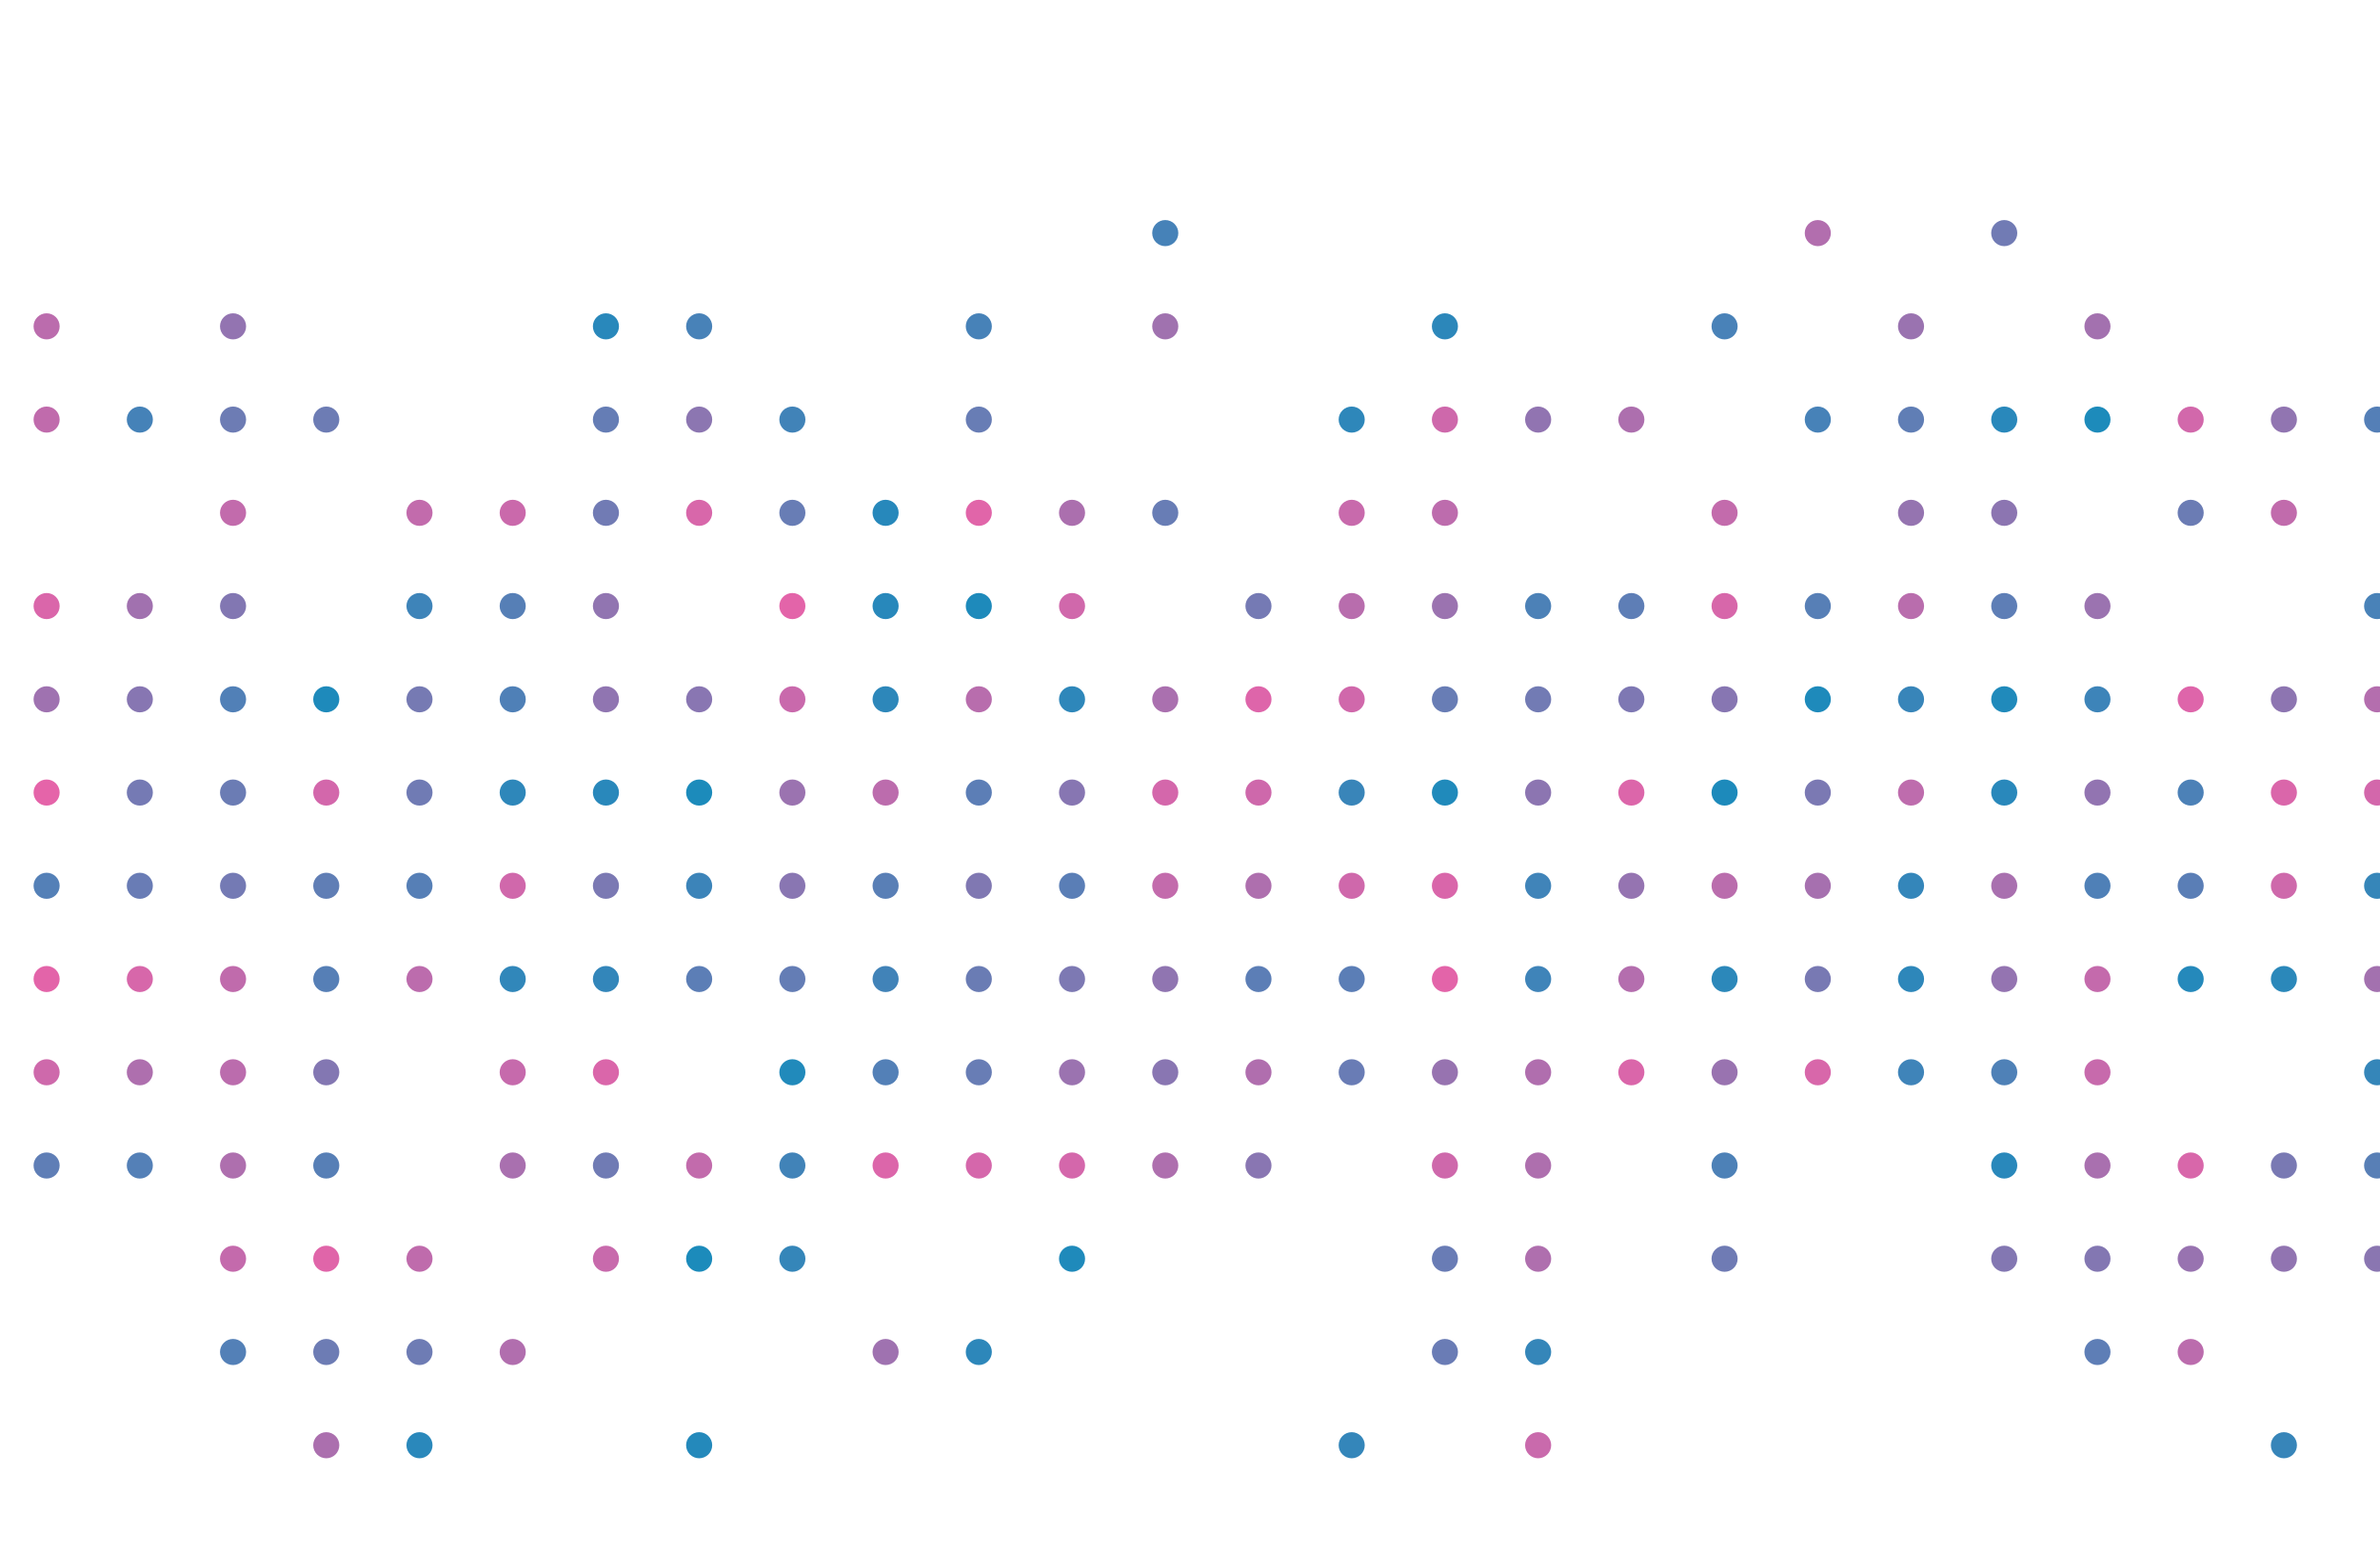 <?xml version="1.0" encoding="utf-8"?><svg xmlns="http://www.w3.org/2000/svg" xmlns:xlink="http://www.w3.org/1999/xlink" width="1034" height="675" preserveAspectRatio="xMidYMid" viewBox="0 0 1034 675" style="z-index:1;display:block;animation-play-state:paused" ><g transform="translate(517,337.5) scale(1,1) translate(-517,-337.5)" style="transform:matrix(1, 0, 0, 1, 0, 0);animation-play-state:paused" ><defs style="animation-play-state:paused" ><symbol id="squares-151105052033534241014" style="animation-play-state:paused" ><circle cx="20.25" cy="20.25" r="5.67" fill="inherit" style="animation-play-state:paused" ></circle></symbol></defs>
<use href="#squares-151105052033534241014" fill="rgb(186, 105, 171)" fill-opacity="0.98" transform="translate(5.67 127.17) scale(1) translate(-5.67 -5.67)" style="transform:matrix(1, 0, 0, 1, 0, 121.5);animation-play-state:paused" ></use>
<use href="#squares-151105052033534241014" fill="rgb(191, 104, 170)" fill-opacity="0.98" transform="translate(5.67 167.67) scale(1) translate(-5.67 -5.67)" style="transform:matrix(1, 0, 0, 1, 0, 162);animation-play-state:paused" ></use>
<use href="#squares-151105052033534241014" fill="rgb(217, 99, 168)" fill-opacity="0.98" transform="translate(5.67 248.67) scale(1) translate(-5.67 -5.67)" style="transform:matrix(1, 0, 0, 1, 0, 243);animation-play-state:paused" ></use>
<use href="#squares-151105052033534241014" fill="rgb(157, 111, 174)" fill-opacity="0.98" transform="translate(5.67 289.17) scale(1) translate(-5.67 -5.67)" style="transform:matrix(1, 0, 0, 1, 0, 283.5);animation-play-state:paused" ></use>
<use href="#squares-151105052033534241014" fill="rgb(228, 97, 167)" fill-opacity="0.98" transform="translate(5.67 329.67) scale(1) translate(-5.67 -5.67)" style="transform:matrix(1, 0, 0, 1, 0, 324);animation-play-state:paused" ></use>
<use href="#squares-151105052033534241014" fill="rgb(81, 126, 181)" fill-opacity="0.98" transform="translate(5.67 370.17) scale(1) translate(-5.67 -5.67)" style="transform:matrix(1, 0, 0, 1, 0, 364.5);animation-play-state:paused" ></use>
<use href="#squares-151105052033534241014" fill="rgb(226, 97, 167)" fill-opacity="0.98" transform="translate(5.67 410.67) scale(1) translate(-5.67 -5.67)" style="transform:matrix(1, 0, 0, 1, 0, 405);animation-play-state:paused" ></use>
<use href="#squares-151105052033534241014" fill="rgb(205, 102, 169)" fill-opacity="0.98" transform="translate(5.67 451.17) scale(1) translate(-5.67 -5.67)" style="transform:matrix(1, 0, 0, 1, 0, 445.5);animation-play-state:paused" ></use>
<use href="#squares-151105052033534241014" fill="rgb(92, 123, 180)" fill-opacity="0.98" transform="translate(5.67 491.67) scale(1) translate(-5.67 -5.67)" style="transform:matrix(1, 0, 0, 1, 0, 486);animation-play-state:paused" ></use>
<use href="#squares-151105052033534241014" fill="rgb(66, 128, 182)" fill-opacity="0.98" transform="translate(46.17 167.67) scale(1) translate(-5.67 -5.67)" style="transform:matrix(1, 0, 0, 1, 40.5, 162);animation-play-state:paused" ></use>
<use href="#squares-151105052033534241014" fill="rgb(159, 110, 173)" fill-opacity="0.98" transform="translate(46.17 248.67) scale(1) translate(-5.67 -5.67)" style="transform:matrix(1, 0, 0, 1, 40.5, 243);animation-play-state:paused" ></use>
<use href="#squares-151105052033534241014" fill="rgb(133, 115, 176)" fill-opacity="0.98" transform="translate(46.17 289.17) scale(1) translate(-5.67 -5.67)" style="transform:matrix(1, 0, 0, 1, 40.5, 283.5);animation-play-state:paused" ></use>
<use href="#squares-151105052033534241014" fill="rgb(114, 119, 178)" fill-opacity="0.98" transform="translate(46.17 329.67) scale(1) translate(-5.67 -5.67)" style="transform:matrix(1, 0, 0, 1, 40.5, 324);animation-play-state:paused" ></use>
<use href="#squares-151105052033534241014" fill="rgb(102, 121, 179)" fill-opacity="0.98" transform="translate(46.17 370.17) scale(1) translate(-5.67 -5.67)" style="transform:matrix(1, 0, 0, 1, 40.5, 364.5);animation-play-state:paused" ></use>
<use href="#squares-151105052033534241014" fill="rgb(214, 100, 168)" fill-opacity="0.98" transform="translate(46.17 410.67) scale(1) translate(-5.67 -5.67)" style="transform:matrix(1, 0, 0, 1, 40.5, 405);animation-play-state:paused" ></use>
<use href="#squares-151105052033534241014" fill="rgb(172, 108, 172)" fill-opacity="0.98" transform="translate(46.17 451.17) scale(1) translate(-5.67 -5.67)" style="transform:matrix(1, 0, 0, 1, 40.5, 445.5);animation-play-state:paused" ></use>
<use href="#squares-151105052033534241014" fill="rgb(81, 126, 181)" fill-opacity="0.98" transform="translate(46.17 491.67) scale(1) translate(-5.67 -5.67)" style="transform:matrix(1, 0, 0, 1, 40.5, 486);animation-play-state:paused" ></use>
<use href="#squares-151105052033534241014" fill="rgb(145, 113, 175)" fill-opacity="0.98" transform="translate(86.67 127.17) scale(1) translate(-5.67 -5.67)" style="transform:matrix(1, 0, 0, 1, 81, 121.5);animation-play-state:paused" ></use>
<use href="#squares-151105052033534241014" fill="rgb(106, 121, 178)" fill-opacity="0.98" transform="translate(86.67 167.67) scale(1) translate(-5.67 -5.67)" style="transform:matrix(1, 0, 0, 1, 81, 162);animation-play-state:paused" ></use>
<use href="#squares-151105052033534241014" fill="rgb(193, 104, 170)" fill-opacity="0.98" transform="translate(86.67 208.17) scale(1) translate(-5.67 -5.67)" style="transform:matrix(1, 0, 0, 1, 81, 202.5);animation-play-state:paused" ></use>
<use href="#squares-151105052033534241014" fill="rgb(128, 116, 176)" fill-opacity="0.98" transform="translate(86.67 248.67) scale(1) translate(-5.67 -5.67)" style="transform:matrix(1, 0, 0, 1, 81, 243);animation-play-state:paused" ></use>
<use href="#squares-151105052033534241014" fill="rgb(78, 126, 181)" fill-opacity="0.98" transform="translate(86.67 289.17) scale(1) translate(-5.67 -5.67)" style="transform:matrix(1, 0, 0, 1, 81, 283.5);animation-play-state:paused" ></use>
<use href="#squares-151105052033534241014" fill="rgb(104, 121, 178)" fill-opacity="0.98" transform="translate(86.67 329.67) scale(1) translate(-5.67 -5.67)" style="transform:matrix(1, 0, 0, 1, 81, 324);animation-play-state:paused" ></use>
<use href="#squares-151105052033534241014" fill="rgb(113, 119, 178)" fill-opacity="0.98" transform="translate(86.67 370.17) scale(1) translate(-5.67 -5.67)" style="transform:matrix(1, 0, 0, 1, 81, 364.5);animation-play-state:paused" ></use>
<use href="#squares-151105052033534241014" fill="rgb(191, 104, 170)" fill-opacity="0.98" transform="translate(86.67 410.67) scale(1) translate(-5.67 -5.67)" style="transform:matrix(1, 0, 0, 1, 81, 405);animation-play-state:paused" ></use>
<use href="#squares-151105052033534241014" fill="rgb(186, 105, 171)" fill-opacity="0.98" transform="translate(86.67 451.17) scale(1) translate(-5.67 -5.67)" style="transform:matrix(1, 0, 0, 1, 81, 445.5);animation-play-state:paused" ></use>
<use href="#squares-151105052033534241014" fill="rgb(172, 108, 172)" fill-opacity="0.98" transform="translate(86.67 491.67) scale(1) translate(-5.67 -5.67)" style="transform:matrix(1, 0, 0, 1, 81, 486);animation-play-state:paused" ></use>
<use href="#squares-151105052033534241014" fill="rgb(195, 103, 170)" fill-opacity="0.98" transform="translate(86.67 532.17) scale(1) translate(-5.67 -5.67)" style="transform:matrix(1, 0, 0, 1, 81, 526.5);animation-play-state:paused" ></use>
<use href="#squares-151105052033534241014" fill="rgb(80, 126, 181)" fill-opacity="0.98" transform="translate(86.67 572.67) scale(1) translate(-5.67 -5.67)" style="transform:matrix(1, 0, 0, 1, 81, 567);animation-play-state:paused" ></use>
<use href="#squares-151105052033534241014" fill="rgb(106, 121, 178)" fill-opacity="0.98" transform="translate(127.17 167.67) scale(1) translate(-5.67 -5.67)" style="transform:matrix(1, 0, 0, 1, 121.5, 162);animation-play-state:paused" ></use>
<use href="#squares-151105052033534241014" fill="rgb(26, 136, 186)" fill-opacity="0.98" transform="translate(127.17 289.17) scale(1) translate(-5.67 -5.67)" style="transform:matrix(1, 0, 0, 1, 121.5, 283.5);animation-play-state:paused" ></use>
<use href="#squares-151105052033534241014" fill="rgb(210, 100, 169)" fill-opacity="0.98" transform="translate(127.17 329.67) scale(1) translate(-5.67 -5.67)" style="transform:matrix(1, 0, 0, 1, 121.5, 324);animation-play-state:paused" ></use>
<use href="#squares-151105052033534241014" fill="rgb(93, 123, 179)" fill-opacity="0.98" transform="translate(127.17 370.17) scale(1) translate(-5.67 -5.67)" style="transform:matrix(1, 0, 0, 1, 121.5, 364.5);animation-play-state:paused" ></use>
<use href="#squares-151105052033534241014" fill="rgb(83, 125, 180)" fill-opacity="0.98" transform="translate(127.17 410.67) scale(1) translate(-5.67 -5.67)" style="transform:matrix(1, 0, 0, 1, 121.5, 405);animation-play-state:paused" ></use>
<use href="#squares-151105052033534241014" fill="rgb(129, 116, 176)" fill-opacity="0.98" transform="translate(127.17 451.17) scale(1) translate(-5.67 -5.67)" style="transform:matrix(1, 0, 0, 1, 121.5, 445.5);animation-play-state:paused" ></use>
<use href="#squares-151105052033534241014" fill="rgb(84, 125, 180)" fill-opacity="0.98" transform="translate(127.17 491.67) scale(1) translate(-5.67 -5.67)" style="transform:matrix(1, 0, 0, 1, 121.5, 486);animation-play-state:paused" ></use>
<use href="#squares-151105052033534241014" fill="rgb(223, 98, 167)" fill-opacity="0.98" transform="translate(127.17 532.17) scale(1) translate(-5.67 -5.67)" style="transform:matrix(1, 0, 0, 1, 121.5, 526.5);animation-play-state:paused" ></use>
<use href="#squares-151105052033534241014" fill="rgb(106, 121, 178)" fill-opacity="0.98" transform="translate(127.17 572.67) scale(1) translate(-5.67 -5.67)" style="transform:matrix(1, 0, 0, 1, 121.5, 567);animation-play-state:paused" ></use>
<use href="#squares-151105052033534241014" fill="rgb(169, 108, 172)" fill-opacity="0.98" transform="translate(127.17 613.17) scale(1) translate(-5.67 -5.67)" style="transform:matrix(1, 0, 0, 1, 121.5, 607.5);animation-play-state:paused" ></use>
<use href="#squares-151105052033534241014" fill="rgb(193, 104, 170)" fill-opacity="0.98" transform="translate(167.67 208.17) scale(1) translate(-5.67 -5.67)" style="transform:matrix(1, 0, 0, 1, 162, 202.5);animation-play-state:paused" ></use>
<use href="#squares-151105052033534241014" fill="rgb(58, 130, 183)" fill-opacity="0.98" transform="translate(167.67 248.67) scale(1) translate(-5.67 -5.67)" style="transform:matrix(1, 0, 0, 1, 162, 243);animation-play-state:paused" ></use>
<use href="#squares-151105052033534241014" fill="rgb(115, 119, 177)" fill-opacity="0.98" transform="translate(167.67 289.17) scale(1) translate(-5.67 -5.67)" style="transform:matrix(1, 0, 0, 1, 162, 283.5);animation-play-state:paused" ></use>
<use href="#squares-151105052033534241014" fill="rgb(109, 120, 178)" fill-opacity="0.98" transform="translate(167.67 329.67) scale(1) translate(-5.67 -5.67)" style="transform:matrix(1, 0, 0, 1, 162, 324);animation-play-state:paused" ></use>
<use href="#squares-151105052033534241014" fill="rgb(83, 125, 180)" fill-opacity="0.98" transform="translate(167.67 370.17) scale(1) translate(-5.67 -5.67)" style="transform:matrix(1, 0, 0, 1, 162, 364.5);animation-play-state:paused" ></use>
<use href="#squares-151105052033534241014" fill="rgb(187, 105, 171)" fill-opacity="0.98" transform="translate(167.67 410.67) scale(1) translate(-5.67 -5.67)" style="transform:matrix(1, 0, 0, 1, 162, 405);animation-play-state:paused" ></use>
<use href="#squares-151105052033534241014" fill="rgb(190, 104, 170)" fill-opacity="0.98" transform="translate(167.67 532.17) scale(1) translate(-5.67 -5.67)" style="transform:matrix(1, 0, 0, 1, 162, 526.5);animation-play-state:paused" ></use>
<use href="#squares-151105052033534241014" fill="rgb(107, 121, 178)" fill-opacity="0.98" transform="translate(167.67 572.67) scale(1) translate(-5.67 -5.67)" style="transform:matrix(1, 0, 0, 1, 162, 567);animation-play-state:paused" ></use>
<use href="#squares-151105052033534241014" fill="rgb(38, 134, 185)" fill-opacity="0.98" transform="translate(167.67 613.17) scale(1) translate(-5.67 -5.67)" style="transform:matrix(1, 0, 0, 1, 162, 607.5);animation-play-state:paused" ></use>
<use href="#squares-151105052033534241014" fill="rgb(201, 102, 169)" fill-opacity="0.98" transform="translate(208.17 208.17) scale(1) translate(-5.67 -5.67)" style="transform:matrix(1, 0, 0, 1, 202.5, 202.5);animation-play-state:paused" ></use>
<use href="#squares-151105052033534241014" fill="rgb(83, 125, 180)" fill-opacity="0.98" transform="translate(208.17 248.67) scale(1) translate(-5.67 -5.67)" style="transform:matrix(1, 0, 0, 1, 202.5, 243);animation-play-state:paused" ></use>
<use href="#squares-151105052033534241014" fill="rgb(76, 126, 181)" fill-opacity="0.98" transform="translate(208.17 289.17) scale(1) translate(-5.67 -5.67)" style="transform:matrix(1, 0, 0, 1, 202.5, 283.5);animation-play-state:paused" ></use>
<use href="#squares-151105052033534241014" fill="rgb(42, 133, 184)" fill-opacity="0.98" transform="translate(208.17 329.67) scale(1) translate(-5.67 -5.67)" style="transform:matrix(1, 0, 0, 1, 202.5, 324);animation-play-state:paused" ></use>
<use href="#squares-151105052033534241014" fill="rgb(207, 101, 169)" fill-opacity="0.98" transform="translate(208.17 370.17) scale(1) translate(-5.67 -5.67)" style="transform:matrix(1, 0, 0, 1, 202.5, 364.5);animation-play-state:paused" ></use>
<use href="#squares-151105052033534241014" fill="rgb(45, 133, 184)" fill-opacity="0.98" transform="translate(208.17 410.67) scale(1) translate(-5.67 -5.67)" style="transform:matrix(1, 0, 0, 1, 202.5, 405);animation-play-state:paused" ></use>
<use href="#squares-151105052033534241014" fill="rgb(197, 103, 170)" fill-opacity="0.98" transform="translate(208.17 451.17) scale(1) translate(-5.67 -5.67)" style="transform:matrix(1, 0, 0, 1, 202.5, 445.5);animation-play-state:paused" ></use>
<use href="#squares-151105052033534241014" fill="rgb(167, 109, 173)" fill-opacity="0.98" transform="translate(208.17 491.67) scale(1) translate(-5.67 -5.67)" style="transform:matrix(1, 0, 0, 1, 202.5, 486);animation-play-state:paused" ></use>
<use href="#squares-151105052033534241014" fill="rgb(175, 107, 172)" fill-opacity="0.98" transform="translate(208.17 572.67) scale(1) translate(-5.67 -5.67)" style="transform:matrix(1, 0, 0, 1, 202.5, 567);animation-play-state:paused" ></use>
<use href="#squares-151105052033534241014" fill="rgb(37, 134, 185)" fill-opacity="0.98" transform="translate(248.67 127.17) scale(1) translate(-5.67 -5.67)" style="transform:matrix(1, 0, 0, 1, 243, 121.5);animation-play-state:paused" ></use>
<use href="#squares-151105052033534241014" fill="rgb(98, 122, 179)" fill-opacity="0.98" transform="translate(248.67 167.67) scale(1) translate(-5.67 -5.67)" style="transform:matrix(1, 0, 0, 1, 243, 162);animation-play-state:paused" ></use>
<use href="#squares-151105052033534241014" fill="rgb(110, 120, 178)" fill-opacity="0.98" transform="translate(248.67 208.17) scale(1) translate(-5.67 -5.67)" style="transform:matrix(1, 0, 0, 1, 243, 202.5);animation-play-state:paused" ></use>
<use href="#squares-151105052033534241014" fill="rgb(143, 114, 175)" fill-opacity="0.98" transform="translate(248.67 248.67) scale(1) translate(-5.67 -5.67)" style="transform:matrix(1, 0, 0, 1, 243, 243);animation-play-state:paused" ></use>
<use href="#squares-151105052033534241014" fill="rgb(142, 114, 175)" fill-opacity="0.98" transform="translate(248.67 289.17) scale(1) translate(-5.67 -5.67)" style="transform:matrix(1, 0, 0, 1, 243, 283.5);animation-play-state:paused" ></use>
<use href="#squares-151105052033534241014" fill="rgb(37, 134, 185)" fill-opacity="0.98" transform="translate(248.67 329.67) scale(1) translate(-5.67 -5.67)" style="transform:matrix(1, 0, 0, 1, 243, 324);animation-play-state:paused" ></use>
<use href="#squares-151105052033534241014" fill="rgb(120, 118, 177)" fill-opacity="0.98" transform="translate(248.67 370.17) scale(1) translate(-5.67 -5.67)" style="transform:matrix(1, 0, 0, 1, 243, 364.5);animation-play-state:paused" ></use>
<use href="#squares-151105052033534241014" fill="rgb(47, 132, 184)" fill-opacity="0.98" transform="translate(248.67 410.67) scale(1) translate(-5.67 -5.67)" style="transform:matrix(1, 0, 0, 1, 243, 405);animation-play-state:paused" ></use>
<use href="#squares-151105052033534241014" fill="rgb(217, 99, 168)" fill-opacity="0.98" transform="translate(248.67 451.17) scale(1) translate(-5.67 -5.67)" style="transform:matrix(1, 0, 0, 1, 243, 445.5);animation-play-state:paused" ></use>
<use href="#squares-151105052033534241014" fill="rgb(109, 120, 178)" fill-opacity="0.98" transform="translate(248.67 491.67) scale(1) translate(-5.67 -5.67)" style="transform:matrix(1, 0, 0, 1, 243, 486);animation-play-state:paused" ></use>
<use href="#squares-151105052033534241014" fill="rgb(199, 103, 170)" fill-opacity="0.98" transform="translate(248.67 532.17) scale(1) translate(-5.67 -5.67)" style="transform:matrix(1, 0, 0, 1, 243, 526.5);animation-play-state:paused" ></use>
<use href="#squares-151105052033534241014" fill="rgb(69, 128, 182)" fill-opacity="0.98" transform="translate(289.17 127.17) scale(1) translate(-5.67 -5.67)" style="transform:matrix(1, 0, 0, 1, 283.5, 121.5);animation-play-state:paused" ></use>
<use href="#squares-151105052033534241014" fill="rgb(138, 115, 175)" fill-opacity="0.98" transform="translate(289.17 167.67) scale(1) translate(-5.67 -5.67)" style="transform:matrix(1, 0, 0, 1, 283.5, 162);animation-play-state:paused" ></use>
<use href="#squares-151105052033534241014" fill="rgb(215, 100, 168)" fill-opacity="0.98" transform="translate(289.17 208.17) scale(1) translate(-5.67 -5.67)" style="transform:matrix(1, 0, 0, 1, 283.5, 202.5);animation-play-state:paused" ></use>
<use href="#squares-151105052033534241014" fill="rgb(135, 115, 176)" fill-opacity="0.98" transform="translate(289.17 289.17) scale(1) translate(-5.67 -5.67)" style="transform:matrix(1, 0, 0, 1, 283.5, 283.5);animation-play-state:paused" ></use>
<use href="#squares-151105052033534241014" fill="rgb(24, 137, 186)" fill-opacity="0.98" transform="translate(289.17 329.67) scale(1) translate(-5.67 -5.67)" style="transform:matrix(1, 0, 0, 1, 283.5, 324);animation-play-state:paused" ></use>
<use href="#squares-151105052033534241014" fill="rgb(56, 130, 183)" fill-opacity="0.98" transform="translate(289.17 370.17) scale(1) translate(-5.67 -5.67)" style="transform:matrix(1, 0, 0, 1, 283.5, 364.5);animation-play-state:paused" ></use>
<use href="#squares-151105052033534241014" fill="rgb(89, 124, 180)" fill-opacity="0.98" transform="translate(289.17 410.67) scale(1) translate(-5.67 -5.67)" style="transform:matrix(1, 0, 0, 1, 283.5, 405);animation-play-state:paused" ></use>
<use href="#squares-151105052033534241014" fill="rgb(193, 104, 170)" fill-opacity="0.98" transform="translate(289.17 491.67) scale(1) translate(-5.67 -5.67)" style="transform:matrix(1, 0, 0, 1, 283.5, 486);animation-play-state:paused" ></use>
<use href="#squares-151105052033534241014" fill="rgb(24, 137, 186)" fill-opacity="0.98" transform="translate(289.17 532.17) scale(1) translate(-5.67 -5.67)" style="transform:matrix(1, 0, 0, 1, 283.5, 526.5);animation-play-state:paused" ></use>
<use href="#squares-151105052033534241014" fill="rgb(32, 135, 185)" fill-opacity="0.98" transform="translate(289.17 613.17) scale(1) translate(-5.67 -5.67)" style="transform:matrix(1, 0, 0, 1, 283.5, 607.5);animation-play-state:paused" ></use>
<use href="#squares-151105052033534241014" fill="rgb(62, 129, 182)" fill-opacity="0.98" transform="translate(329.67 167.67) scale(1) translate(-5.67 -5.67)" style="transform:matrix(1, 0, 0, 1, 324, 162);animation-play-state:paused" ></use>
<use href="#squares-151105052033534241014" fill="rgb(101, 122, 179)" fill-opacity="0.98" transform="translate(329.67 208.17) scale(1) translate(-5.67 -5.67)" style="transform:matrix(1, 0, 0, 1, 324, 202.5);animation-play-state:paused" ></use>
<use href="#squares-151105052033534241014" fill="rgb(226, 97, 167)" fill-opacity="0.98" transform="translate(329.67 248.67) scale(1) translate(-5.67 -5.67)" style="transform:matrix(1, 0, 0, 1, 324, 243);animation-play-state:paused" ></use>
<use href="#squares-151105052033534241014" fill="rgb(200, 102, 170)" fill-opacity="0.98" transform="translate(329.67 289.17) scale(1) translate(-5.67 -5.67)" style="transform:matrix(1, 0, 0, 1, 324, 283.5);animation-play-state:paused" ></use>
<use href="#squares-151105052033534241014" fill="rgb(153, 112, 174)" fill-opacity="0.98" transform="translate(329.67 329.67) scale(1) translate(-5.67 -5.67)" style="transform:matrix(1, 0, 0, 1, 324, 324);animation-play-state:paused" ></use>
<use href="#squares-151105052033534241014" fill="rgb(135, 115, 176)" fill-opacity="0.98" transform="translate(329.67 370.17) scale(1) translate(-5.67 -5.67)" style="transform:matrix(1, 0, 0, 1, 324, 364.5);animation-play-state:paused" ></use>
<use href="#squares-151105052033534241014" fill="rgb(97, 122, 179)" fill-opacity="0.98" transform="translate(329.67 410.67) scale(1) translate(-5.67 -5.67)" style="transform:matrix(1, 0, 0, 1, 324, 405);animation-play-state:paused" ></use>
<use href="#squares-151105052033534241014" fill="rgb(29, 136, 185)" fill-opacity="0.98" transform="translate(329.67 451.17) scale(1) translate(-5.67 -5.67)" style="transform:matrix(1, 0, 0, 1, 324, 445.5);animation-play-state:paused" ></use>
<use href="#squares-151105052033534241014" fill="rgb(61, 129, 182)" fill-opacity="0.98" transform="translate(329.67 491.67) scale(1) translate(-5.67 -5.67)" style="transform:matrix(1, 0, 0, 1, 324, 486);animation-play-state:paused" ></use>
<use href="#squares-151105052033534241014" fill="rgb(49, 132, 183)" fill-opacity="0.98" transform="translate(329.67 532.17) scale(1) translate(-5.67 -5.67)" style="transform:matrix(1, 0, 0, 1, 324, 526.5);animation-play-state:paused" ></use>
<use href="#squares-151105052033534241014" fill="rgb(35, 134, 185)" fill-opacity="0.98" transform="translate(370.17 208.17) scale(1) translate(-5.67 -5.67)" style="transform:matrix(1, 0, 0, 1, 364.5, 202.5);animation-play-state:paused" ></use>
<use href="#squares-151105052033534241014" fill="rgb(36, 134, 185)" fill-opacity="0.98" transform="translate(370.17 248.67) scale(1) translate(-5.67 -5.67)" style="transform:matrix(1, 0, 0, 1, 364.5, 243);animation-play-state:paused" ></use>
<use href="#squares-151105052033534241014" fill="rgb(41, 133, 184)" fill-opacity="0.98" transform="translate(370.17 289.17) scale(1) translate(-5.67 -5.67)" style="transform:matrix(1, 0, 0, 1, 364.5, 283.5);animation-play-state:paused" ></use>
<use href="#squares-151105052033534241014" fill="rgb(187, 105, 171)" fill-opacity="0.98" transform="translate(370.17 329.67) scale(1) translate(-5.67 -5.67)" style="transform:matrix(1, 0, 0, 1, 364.5, 324);animation-play-state:paused" ></use>
<use href="#squares-151105052033534241014" fill="rgb(86, 125, 180)" fill-opacity="0.98" transform="translate(370.17 370.17) scale(1) translate(-5.67 -5.67)" style="transform:matrix(1, 0, 0, 1, 364.5, 364.5);animation-play-state:paused" ></use>
<use href="#squares-151105052033534241014" fill="rgb(62, 129, 182)" fill-opacity="0.98" transform="translate(370.17 410.67) scale(1) translate(-5.67 -5.67)" style="transform:matrix(1, 0, 0, 1, 364.5, 405);animation-play-state:paused" ></use>
<use href="#squares-151105052033534241014" fill="rgb(80, 126, 181)" fill-opacity="0.98" transform="translate(370.17 451.17) scale(1) translate(-5.67 -5.67)" style="transform:matrix(1, 0, 0, 1, 364.5, 445.5);animation-play-state:paused" ></use>
<use href="#squares-151105052033534241014" fill="rgb(219, 99, 168)" fill-opacity="0.98" transform="translate(370.17 491.67) scale(1) translate(-5.67 -5.67)" style="transform:matrix(1, 0, 0, 1, 364.5, 486);animation-play-state:paused" ></use>
<use href="#squares-151105052033534241014" fill="rgb(157, 111, 174)" fill-opacity="0.98" transform="translate(370.17 572.67) scale(1) translate(-5.67 -5.67)" style="transform:matrix(1, 0, 0, 1, 364.5, 567);animation-play-state:paused" ></use>
<use href="#squares-151105052033534241014" fill="rgb(68, 128, 182)" fill-opacity="0.98" transform="translate(410.67 127.17) scale(1) translate(-5.67 -5.67)" style="transform:matrix(1, 0, 0, 1, 405, 121.5);animation-play-state:paused" ></use>
<use href="#squares-151105052033534241014" fill="rgb(101, 122, 179)" fill-opacity="0.98" transform="translate(410.67 167.67) scale(1) translate(-5.67 -5.67)" style="transform:matrix(1, 0, 0, 1, 405, 162);animation-play-state:paused" ></use>
<use href="#squares-151105052033534241014" fill="rgb(224, 98, 167)" fill-opacity="0.98" transform="translate(410.67 208.17) scale(1) translate(-5.67 -5.67)" style="transform:matrix(1, 0, 0, 1, 405, 202.5);animation-play-state:paused" ></use>
<use href="#squares-151105052033534241014" fill="rgb(26, 136, 186)" fill-opacity="0.98" transform="translate(410.67 248.67) scale(1) translate(-5.67 -5.67)" style="transform:matrix(1, 0, 0, 1, 405, 243);animation-play-state:paused" ></use>
<use href="#squares-151105052033534241014" fill="rgb(182, 106, 171)" fill-opacity="0.98" transform="translate(410.67 289.17) scale(1) translate(-5.67 -5.67)" style="transform:matrix(1, 0, 0, 1, 405, 283.5);animation-play-state:paused" ></use>
<use href="#squares-151105052033534241014" fill="rgb(89, 124, 180)" fill-opacity="0.98" transform="translate(410.67 329.67) scale(1) translate(-5.67 -5.67)" style="transform:matrix(1, 0, 0, 1, 405, 324);animation-play-state:paused" ></use>
<use href="#squares-151105052033534241014" fill="rgb(126, 117, 176)" fill-opacity="0.98" transform="translate(410.67 370.17) scale(1) translate(-5.67 -5.67)" style="transform:matrix(1, 0, 0, 1, 405, 364.5);animation-play-state:paused" ></use>
<use href="#squares-151105052033534241014" fill="rgb(103, 121, 178)" fill-opacity="0.98" transform="translate(410.67 410.67) scale(1) translate(-5.67 -5.67)" style="transform:matrix(1, 0, 0, 1, 405, 405);animation-play-state:paused" ></use>
<use href="#squares-151105052033534241014" fill="rgb(101, 122, 179)" fill-opacity="0.98" transform="translate(410.67 451.17) scale(1) translate(-5.67 -5.67)" style="transform:matrix(1, 0, 0, 1, 405, 445.5);animation-play-state:paused" ></use>
<use href="#squares-151105052033534241014" fill="rgb(212, 100, 169)" fill-opacity="0.98" transform="translate(410.67 491.67) scale(1) translate(-5.67 -5.67)" style="transform:matrix(1, 0, 0, 1, 405, 486);animation-play-state:paused" ></use>
<use href="#squares-151105052033534241014" fill="rgb(41, 133, 184)" fill-opacity="0.98" transform="translate(410.67 572.67) scale(1) translate(-5.67 -5.67)" style="transform:matrix(1, 0, 0, 1, 405, 567);animation-play-state:paused" ></use>
<use href="#squares-151105052033534241014" fill="rgb(169, 108, 172)" fill-opacity="0.98" transform="translate(451.17 208.17) scale(1) translate(-5.67 -5.67)" style="transform:matrix(1, 0, 0, 1, 445.5, 202.5);animation-play-state:paused" ></use>
<use href="#squares-151105052033534241014" fill="rgb(207, 101, 169)" fill-opacity="0.98" transform="translate(451.17 248.67) scale(1) translate(-5.67 -5.67)" style="transform:matrix(1, 0, 0, 1, 445.5, 243);animation-play-state:paused" ></use>
<use href="#squares-151105052033534241014" fill="rgb(42, 133, 184)" fill-opacity="0.98" transform="translate(451.17 289.17) scale(1) translate(-5.67 -5.67)" style="transform:matrix(1, 0, 0, 1, 445.5, 283.5);animation-play-state:paused" ></use>
<use href="#squares-151105052033534241014" fill="rgb(133, 115, 176)" fill-opacity="0.98" transform="translate(451.17 329.67) scale(1) translate(-5.67 -5.67)" style="transform:matrix(1, 0, 0, 1, 445.5, 324);animation-play-state:paused" ></use>
<use href="#squares-151105052033534241014" fill="rgb(87, 124, 180)" fill-opacity="0.98" transform="translate(451.17 370.17) scale(1) translate(-5.67 -5.67)" style="transform:matrix(1, 0, 0, 1, 445.5, 364.5);animation-play-state:paused" ></use>
<use href="#squares-151105052033534241014" fill="rgb(122, 118, 177)" fill-opacity="0.98" transform="translate(451.17 410.67) scale(1) translate(-5.67 -5.67)" style="transform:matrix(1, 0, 0, 1, 445.5, 405);animation-play-state:paused" ></use>
<use href="#squares-151105052033534241014" fill="rgb(153, 112, 174)" fill-opacity="0.98" transform="translate(451.17 451.17) scale(1) translate(-5.67 -5.67)" style="transform:matrix(1, 0, 0, 1, 445.5, 445.5);animation-play-state:paused" ></use>
<use href="#squares-151105052033534241014" fill="rgb(211, 100, 169)" fill-opacity="0.98" transform="translate(451.17 491.67) scale(1) translate(-5.67 -5.67)" style="transform:matrix(1, 0, 0, 1, 445.5, 486);animation-play-state:paused" ></use>
<use href="#squares-151105052033534241014" fill="rgb(27, 136, 186)" fill-opacity="0.98" transform="translate(451.17 532.17) scale(1) translate(-5.67 -5.67)" style="transform:matrix(1, 0, 0, 1, 445.5, 526.5);animation-play-state:paused" ></use>
<use href="#squares-151105052033534241014" fill="rgb(67, 128, 182)" fill-opacity="0.98" transform="translate(491.67 86.67) scale(1) translate(-5.67 -5.67)" style="transform:matrix(1, 0, 0, 1, 486, 81);animation-play-state:paused" ></use>
<use href="#squares-151105052033534241014" fill="rgb(158, 111, 173)" fill-opacity="0.98" transform="translate(491.67 127.17) scale(1) translate(-5.67 -5.67)" style="transform:matrix(1, 0, 0, 1, 486, 121.5);animation-play-state:paused" ></use>
<use href="#squares-151105052033534241014" fill="rgb(101, 122, 179)" fill-opacity="0.98" transform="translate(491.67 208.17) scale(1) translate(-5.67 -5.67)" style="transform:matrix(1, 0, 0, 1, 486, 202.5);animation-play-state:paused" ></use>
<use href="#squares-151105052033534241014" fill="rgb(168, 109, 173)" fill-opacity="0.98" transform="translate(491.67 289.17) scale(1) translate(-5.67 -5.67)" style="transform:matrix(1, 0, 0, 1, 486, 283.5);animation-play-state:paused" ></use>
<use href="#squares-151105052033534241014" fill="rgb(211, 100, 169)" fill-opacity="0.98" transform="translate(491.67 329.67) scale(1) translate(-5.67 -5.67)" style="transform:matrix(1, 0, 0, 1, 486, 324);animation-play-state:paused" ></use>
<use href="#squares-151105052033534241014" fill="rgb(194, 104, 170)" fill-opacity="0.98" transform="translate(491.67 370.17) scale(1) translate(-5.67 -5.67)" style="transform:matrix(1, 0, 0, 1, 486, 364.5);animation-play-state:paused" ></use>
<use href="#squares-151105052033534241014" fill="rgb(142, 114, 175)" fill-opacity="0.98" transform="translate(491.67 410.67) scale(1) translate(-5.67 -5.67)" style="transform:matrix(1, 0, 0, 1, 486, 405);animation-play-state:paused" ></use>
<use href="#squares-151105052033534241014" fill="rgb(135, 115, 176)" fill-opacity="0.98" transform="translate(491.67 451.17) scale(1) translate(-5.67 -5.67)" style="transform:matrix(1, 0, 0, 1, 486, 445.5);animation-play-state:paused" ></use>
<use href="#squares-151105052033534241014" fill="rgb(172, 108, 172)" fill-opacity="0.98" transform="translate(491.67 491.67) scale(1) translate(-5.67 -5.67)" style="transform:matrix(1, 0, 0, 1, 486, 486);animation-play-state:paused" ></use>
<use href="#squares-151105052033534241014" fill="rgb(114, 119, 178)" fill-opacity="0.98" transform="translate(532.17 248.67) scale(1) translate(-5.67 -5.67)" style="transform:matrix(1, 0, 0, 1, 526.5, 243);animation-play-state:paused" ></use>
<use href="#squares-151105052033534241014" fill="rgb(221, 98, 168)" fill-opacity="0.98" transform="translate(532.17 289.17) scale(1) translate(-5.67 -5.67)" style="transform:matrix(1, 0, 0, 1, 526.5, 283.5);animation-play-state:paused" ></use>
<use href="#squares-151105052033534241014" fill="rgb(205, 101, 169)" fill-opacity="0.98" transform="translate(532.17 329.67) scale(1) translate(-5.67 -5.67)" style="transform:matrix(1, 0, 0, 1, 526.5, 324);animation-play-state:paused" ></use>
<use href="#squares-151105052033534241014" fill="rgb(172, 108, 172)" fill-opacity="0.98" transform="translate(532.17 370.17) scale(1) translate(-5.67 -5.67)" style="transform:matrix(1, 0, 0, 1, 526.5, 364.5);animation-play-state:paused" ></use>
<use href="#squares-151105052033534241014" fill="rgb(89, 124, 180)" fill-opacity="0.98" transform="translate(532.17 410.67) scale(1) translate(-5.67 -5.67)" style="transform:matrix(1, 0, 0, 1, 526.5, 405);animation-play-state:paused" ></use>
<use href="#squares-151105052033534241014" fill="rgb(174, 107, 172)" fill-opacity="0.98" transform="translate(532.17 451.17) scale(1) translate(-5.67 -5.67)" style="transform:matrix(1, 0, 0, 1, 526.5, 445.5);animation-play-state:paused" ></use>
<use href="#squares-151105052033534241014" fill="rgb(135, 115, 176)" fill-opacity="0.98" transform="translate(532.17 491.67) scale(1) translate(-5.67 -5.67)" style="transform:matrix(1, 0, 0, 1, 526.5, 486);animation-play-state:paused" ></use>
<use href="#squares-151105052033534241014" fill="rgb(42, 133, 184)" fill-opacity="0.98" transform="translate(572.67 167.67) scale(1) translate(-5.67 -5.67)" style="transform:matrix(1, 0, 0, 1, 567, 162);animation-play-state:paused" ></use>
<use href="#squares-151105052033534241014" fill="rgb(199, 103, 170)" fill-opacity="0.98" transform="translate(572.67 208.17) scale(1) translate(-5.67 -5.67)" style="transform:matrix(1, 0, 0, 1, 567, 202.5);animation-play-state:paused" ></use>
<use href="#squares-151105052033534241014" fill="rgb(182, 106, 171)" fill-opacity="0.98" transform="translate(572.67 248.67) scale(1) translate(-5.67 -5.67)" style="transform:matrix(1, 0, 0, 1, 567, 243);animation-play-state:paused" ></use>
<use href="#squares-151105052033534241014" fill="rgb(207, 101, 169)" fill-opacity="0.98" transform="translate(572.67 289.17) scale(1) translate(-5.67 -5.67)" style="transform:matrix(1, 0, 0, 1, 567, 283.5);animation-play-state:paused" ></use>
<use href="#squares-151105052033534241014" fill="rgb(53, 131, 183)" fill-opacity="0.98" transform="translate(572.67 329.67) scale(1) translate(-5.67 -5.67)" style="transform:matrix(1, 0, 0, 1, 567, 324);animation-play-state:paused" ></use>
<use href="#squares-151105052033534241014" fill="rgb(206, 101, 169)" fill-opacity="0.98" transform="translate(572.67 370.17) scale(1) translate(-5.67 -5.67)" style="transform:matrix(1, 0, 0, 1, 567, 364.5);animation-play-state:paused" ></use>
<use href="#squares-151105052033534241014" fill="rgb(88, 124, 180)" fill-opacity="0.98" transform="translate(572.67 410.67) scale(1) translate(-5.67 -5.67)" style="transform:matrix(1, 0, 0, 1, 567, 405);animation-play-state:paused" ></use>
<use href="#squares-151105052033534241014" fill="rgb(102, 121, 179)" fill-opacity="0.98" transform="translate(572.67 451.17) scale(1) translate(-5.67 -5.67)" style="transform:matrix(1, 0, 0, 1, 567, 445.5);animation-play-state:paused" ></use>
<use href="#squares-151105052033534241014" fill="rgb(48, 132, 184)" fill-opacity="0.98" transform="translate(572.67 613.17) scale(1) translate(-5.67 -5.67)" style="transform:matrix(1, 0, 0, 1, 567, 607.5);animation-play-state:paused" ></use>
<use href="#squares-151105052033534241014" fill="rgb(40, 133, 184)" fill-opacity="0.98" transform="translate(613.17 127.17) scale(1) translate(-5.67 -5.67)" style="transform:matrix(1, 0, 0, 1, 607.5, 121.5);animation-play-state:paused" ></use>
<use href="#squares-151105052033534241014" fill="rgb(205, 101, 169)" fill-opacity="0.98" transform="translate(613.17 167.67) scale(1) translate(-5.67 -5.67)" style="transform:matrix(1, 0, 0, 1, 607.5, 162);animation-play-state:paused" ></use>
<use href="#squares-151105052033534241014" fill="rgb(188, 105, 171)" fill-opacity="0.98" transform="translate(613.17 208.17) scale(1) translate(-5.67 -5.67)" style="transform:matrix(1, 0, 0, 1, 607.5, 202.5);animation-play-state:paused" ></use>
<use href="#squares-151105052033534241014" fill="rgb(153, 112, 174)" fill-opacity="0.98" transform="translate(613.17 248.67) scale(1) translate(-5.67 -5.67)" style="transform:matrix(1, 0, 0, 1, 607.5, 243);animation-play-state:paused" ></use>
<use href="#squares-151105052033534241014" fill="rgb(101, 122, 179)" fill-opacity="0.98" transform="translate(613.17 289.17) scale(1) translate(-5.67 -5.67)" style="transform:matrix(1, 0, 0, 1, 607.5, 283.5);animation-play-state:paused" ></use>
<use href="#squares-151105052033534241014" fill="rgb(28, 136, 185)" fill-opacity="0.98" transform="translate(613.17 329.67) scale(1) translate(-5.67 -5.67)" style="transform:matrix(1, 0, 0, 1, 607.5, 324);animation-play-state:paused" ></use>
<use href="#squares-151105052033534241014" fill="rgb(216, 99, 168)" fill-opacity="0.98" transform="translate(613.17 370.17) scale(1) translate(-5.67 -5.67)" style="transform:matrix(1, 0, 0, 1, 607.5, 364.5);animation-play-state:paused" ></use>
<use href="#squares-151105052033534241014" fill="rgb(226, 97, 167)" fill-opacity="0.98" transform="translate(613.17 410.67) scale(1) translate(-5.67 -5.67)" style="transform:matrix(1, 0, 0, 1, 607.5, 405);animation-play-state:paused" ></use>
<use href="#squares-151105052033534241014" fill="rgb(149, 112, 174)" fill-opacity="0.98" transform="translate(613.17 451.17) scale(1) translate(-5.67 -5.67)" style="transform:matrix(1, 0, 0, 1, 607.5, 445.5);animation-play-state:paused" ></use>
<use href="#squares-151105052033534241014" fill="rgb(205, 101, 169)" fill-opacity="0.98" transform="translate(613.17 491.67) scale(1) translate(-5.67 -5.67)" style="transform:matrix(1, 0, 0, 1, 607.5, 486);animation-play-state:paused" ></use>
<use href="#squares-151105052033534241014" fill="rgb(102, 121, 179)" fill-opacity="0.98" transform="translate(613.17 532.17) scale(1) translate(-5.67 -5.67)" style="transform:matrix(1, 0, 0, 1, 607.5, 526.5);animation-play-state:paused" ></use>
<use href="#squares-151105052033534241014" fill="rgb(103, 121, 179)" fill-opacity="0.98" transform="translate(613.17 572.67) scale(1) translate(-5.67 -5.67)" style="transform:matrix(1, 0, 0, 1, 607.5, 567);animation-play-state:paused" ></use>
<use href="#squares-151105052033534241014" fill="rgb(143, 113, 175)" fill-opacity="0.98" transform="translate(653.67 167.67) scale(1) translate(-5.67 -5.67)" style="transform:matrix(1, 0, 0, 1, 648, 162);animation-play-state:paused" ></use>
<use href="#squares-151105052033534241014" fill="rgb(73, 127, 181)" fill-opacity="0.98" transform="translate(653.67 248.67) scale(1) translate(-5.67 -5.67)" style="transform:matrix(1, 0, 0, 1, 648, 243);animation-play-state:paused" ></use>
<use href="#squares-151105052033534241014" fill="rgb(111, 120, 178)" fill-opacity="0.98" transform="translate(653.67 289.17) scale(1) translate(-5.67 -5.67)" style="transform:matrix(1, 0, 0, 1, 648, 283.5);animation-play-state:paused" ></use>
<use href="#squares-151105052033534241014" fill="rgb(138, 114, 175)" fill-opacity="0.98" transform="translate(653.67 329.67) scale(1) translate(-5.67 -5.67)" style="transform:matrix(1, 0, 0, 1, 648, 324);animation-play-state:paused" ></use>
<use href="#squares-151105052033534241014" fill="rgb(60, 130, 183)" fill-opacity="0.98" transform="translate(653.67 370.17) scale(1) translate(-5.67 -5.67)" style="transform:matrix(1, 0, 0, 1, 648, 364.5);animation-play-state:paused" ></use>
<use href="#squares-151105052033534241014" fill="rgb(59, 130, 183)" fill-opacity="0.98" transform="translate(653.67 410.67) scale(1) translate(-5.67 -5.67)" style="transform:matrix(1, 0, 0, 1, 648, 405);animation-play-state:paused" ></use>
<use href="#squares-151105052033534241014" fill="rgb(174, 107, 172)" fill-opacity="0.98" transform="translate(653.67 451.17) scale(1) translate(-5.67 -5.67)" style="transform:matrix(1, 0, 0, 1, 648, 445.5);animation-play-state:paused" ></use>
<use href="#squares-151105052033534241014" fill="rgb(172, 108, 172)" fill-opacity="0.98" transform="translate(653.67 491.67) scale(1) translate(-5.67 -5.67)" style="transform:matrix(1, 0, 0, 1, 648, 486);animation-play-state:paused" ></use>
<use href="#squares-151105052033534241014" fill="rgb(173, 108, 172)" fill-opacity="0.98" transform="translate(653.67 532.17) scale(1) translate(-5.67 -5.67)" style="transform:matrix(1, 0, 0, 1, 648, 526.5);animation-play-state:paused" ></use>
<use href="#squares-151105052033534241014" fill="rgb(49, 132, 183)" fill-opacity="0.98" transform="translate(653.67 572.67) scale(1) translate(-5.67 -5.67)" style="transform:matrix(1, 0, 0, 1, 648, 567);animation-play-state:paused" ></use>
<use href="#squares-151105052033534241014" fill="rgb(200, 103, 170)" fill-opacity="0.98" transform="translate(653.67 613.17) scale(1) translate(-5.67 -5.67)" style="transform:matrix(1, 0, 0, 1, 648, 607.5);animation-play-state:paused" ></use>
<use href="#squares-151105052033534241014" fill="rgb(171, 108, 172)" fill-opacity="0.98" transform="translate(694.17 167.67) scale(1) translate(-5.67 -5.67)" style="transform:matrix(1, 0, 0, 1, 688.5, 162);animation-play-state:paused" ></use>
<use href="#squares-151105052033534241014" fill="rgb(91, 124, 180)" fill-opacity="0.98" transform="translate(694.17 248.67) scale(1) translate(-5.67 -5.67)" style="transform:matrix(1, 0, 0, 1, 688.5, 243);animation-play-state:paused" ></use>
<use href="#squares-151105052033534241014" fill="rgb(124, 117, 177)" fill-opacity="0.98" transform="translate(694.17 289.17) scale(1) translate(-5.67 -5.67)" style="transform:matrix(1, 0, 0, 1, 688.5, 283.5);animation-play-state:paused" ></use>
<use href="#squares-151105052033534241014" fill="rgb(219, 99, 168)" fill-opacity="0.98" transform="translate(694.17 329.67) scale(1) translate(-5.67 -5.67)" style="transform:matrix(1, 0, 0, 1, 688.5, 324);animation-play-state:paused" ></use>
<use href="#squares-151105052033534241014" fill="rgb(147, 113, 175)" fill-opacity="0.98" transform="translate(694.17 370.17) scale(1) translate(-5.67 -5.67)" style="transform:matrix(1, 0, 0, 1, 688.5, 364.5);animation-play-state:paused" ></use>
<use href="#squares-151105052033534241014" fill="rgb(178, 107, 172)" fill-opacity="0.98" transform="translate(694.17 410.67) scale(1) translate(-5.67 -5.67)" style="transform:matrix(1, 0, 0, 1, 688.5, 405);animation-play-state:paused" ></use>
<use href="#squares-151105052033534241014" fill="rgb(217, 99, 168)" fill-opacity="0.98" transform="translate(694.17 451.17) scale(1) translate(-5.67 -5.67)" style="transform:matrix(1, 0, 0, 1, 688.5, 445.5);animation-play-state:paused" ></use>
<use href="#squares-151105052033534241014" fill="rgb(70, 128, 182)" fill-opacity="0.98" transform="translate(734.67 127.17) scale(1) translate(-5.67 -5.67)" style="transform:matrix(1, 0, 0, 1, 729, 121.5);animation-play-state:paused" ></use>
<use href="#squares-151105052033534241014" fill="rgb(194, 104, 170)" fill-opacity="0.98" transform="translate(734.67 208.17) scale(1) translate(-5.67 -5.67)" style="transform:matrix(1, 0, 0, 1, 729, 202.5);animation-play-state:paused" ></use>
<use href="#squares-151105052033534241014" fill="rgb(214, 100, 168)" fill-opacity="0.98" transform="translate(734.67 248.67) scale(1) translate(-5.67 -5.67)" style="transform:matrix(1, 0, 0, 1, 729, 243);animation-play-state:paused" ></use>
<use href="#squares-151105052033534241014" fill="rgb(133, 115, 176)" fill-opacity="0.98" transform="translate(734.67 289.17) scale(1) translate(-5.67 -5.67)" style="transform:matrix(1, 0, 0, 1, 729, 283.5);animation-play-state:paused" ></use>
<use href="#squares-151105052033534241014" fill="rgb(25, 136, 186)" fill-opacity="0.98" transform="translate(734.67 329.67) scale(1) translate(-5.67 -5.67)" style="transform:matrix(1, 0, 0, 1, 729, 324);animation-play-state:paused" ></use>
<use href="#squares-151105052033534241014" fill="rgb(184, 106, 171)" fill-opacity="0.98" transform="translate(734.67 370.17) scale(1) translate(-5.67 -5.67)" style="transform:matrix(1, 0, 0, 1, 729, 364.5);animation-play-state:paused" ></use>
<use href="#squares-151105052033534241014" fill="rgb(40, 134, 184)" fill-opacity="0.98" transform="translate(734.67 410.67) scale(1) translate(-5.67 -5.67)" style="transform:matrix(1, 0, 0, 1, 729, 405);animation-play-state:paused" ></use>
<use href="#squares-151105052033534241014" fill="rgb(151, 112, 174)" fill-opacity="0.98" transform="translate(734.67 451.17) scale(1) translate(-5.67 -5.67)" style="transform:matrix(1, 0, 0, 1, 729, 445.5);animation-play-state:paused" ></use>
<use href="#squares-151105052033534241014" fill="rgb(74, 127, 181)" fill-opacity="0.98" transform="translate(734.67 491.67) scale(1) translate(-5.67 -5.67)" style="transform:matrix(1, 0, 0, 1, 729, 486);animation-play-state:paused" ></use>
<use href="#squares-151105052033534241014" fill="rgb(108, 120, 178)" fill-opacity="0.98" transform="translate(734.67 532.17) scale(1) translate(-5.67 -5.67)" style="transform:matrix(1, 0, 0, 1, 729, 526.5);animation-play-state:paused" ></use>
<use href="#squares-151105052033534241014" fill="rgb(176, 107, 172)" fill-opacity="0.98" transform="translate(775.17 86.67) scale(1) translate(-5.67 -5.67)" style="transform:matrix(1, 0, 0, 1, 769.5, 81);animation-play-state:paused" ></use>
<use href="#squares-151105052033534241014" fill="rgb(68, 128, 182)" fill-opacity="0.98" transform="translate(775.17 167.67) scale(1) translate(-5.67 -5.67)" style="transform:matrix(1, 0, 0, 1, 769.5, 162);animation-play-state:paused" ></use>
<use href="#squares-151105052033534241014" fill="rgb(84, 125, 180)" fill-opacity="0.98" transform="translate(775.17 248.67) scale(1) translate(-5.67 -5.67)" style="transform:matrix(1, 0, 0, 1, 769.5, 243);animation-play-state:paused" ></use>
<use href="#squares-151105052033534241014" fill="rgb(26, 136, 186)" fill-opacity="0.98" transform="translate(775.17 289.17) scale(1) translate(-5.67 -5.67)" style="transform:matrix(1, 0, 0, 1, 769.5, 283.5);animation-play-state:paused" ></use>
<use href="#squares-151105052033534241014" fill="rgb(120, 118, 177)" fill-opacity="0.98" transform="translate(775.17 329.67) scale(1) translate(-5.67 -5.67)" style="transform:matrix(1, 0, 0, 1, 769.5, 324);animation-play-state:paused" ></use>
<use href="#squares-151105052033534241014" fill="rgb(164, 109, 173)" fill-opacity="0.98" transform="translate(775.17 370.17) scale(1) translate(-5.67 -5.67)" style="transform:matrix(1, 0, 0, 1, 769.5, 364.5);animation-play-state:paused" ></use>
<use href="#squares-151105052033534241014" fill="rgb(117, 118, 177)" fill-opacity="0.98" transform="translate(775.17 410.67) scale(1) translate(-5.67 -5.67)" style="transform:matrix(1, 0, 0, 1, 769.5, 405);animation-play-state:paused" ></use>
<use href="#squares-151105052033534241014" fill="rgb(215, 100, 168)" fill-opacity="0.98" transform="translate(775.17 451.17) scale(1) translate(-5.67 -5.67)" style="transform:matrix(1, 0, 0, 1, 769.5, 445.5);animation-play-state:paused" ></use>
<use href="#squares-151105052033534241014" fill="rgb(152, 112, 174)" fill-opacity="0.98" transform="translate(815.67 127.17) scale(1) translate(-5.67 -5.67)" style="transform:matrix(1, 0, 0, 1, 810, 121.5);animation-play-state:paused" ></use>
<use href="#squares-151105052033534241014" fill="rgb(93, 123, 179)" fill-opacity="0.98" transform="translate(815.67 167.67) scale(1) translate(-5.67 -5.67)" style="transform:matrix(1, 0, 0, 1, 810, 162);animation-play-state:paused" ></use>
<use href="#squares-151105052033534241014" fill="rgb(147, 113, 174)" fill-opacity="0.98" transform="translate(815.67 208.17) scale(1) translate(-5.67 -5.67)" style="transform:matrix(1, 0, 0, 1, 810, 202.5);animation-play-state:paused" ></use>
<use href="#squares-151105052033534241014" fill="rgb(183, 106, 171)" fill-opacity="0.98" transform="translate(815.67 248.67) scale(1) translate(-5.67 -5.67)" style="transform:matrix(1, 0, 0, 1, 810, 243);animation-play-state:paused" ></use>
<use href="#squares-151105052033534241014" fill="rgb(52, 131, 183)" fill-opacity="0.98" transform="translate(815.67 289.17) scale(1) translate(-5.67 -5.67)" style="transform:matrix(1, 0, 0, 1, 810, 283.5);animation-play-state:paused" ></use>
<use href="#squares-151105052033534241014" fill="rgb(189, 105, 171)" fill-opacity="0.98" transform="translate(815.67 329.67) scale(1) translate(-5.67 -5.67)" style="transform:matrix(1, 0, 0, 1, 810, 324);animation-play-state:paused" ></use>
<use href="#squares-151105052033534241014" fill="rgb(48, 132, 184)" fill-opacity="0.98" transform="translate(815.67 370.17) scale(1) translate(-5.67 -5.67)" style="transform:matrix(1, 0, 0, 1, 810, 364.5);animation-play-state:paused" ></use>
<use href="#squares-151105052033534241014" fill="rgb(42, 133, 184)" fill-opacity="0.98" transform="translate(815.67 410.67) scale(1) translate(-5.67 -5.67)" style="transform:matrix(1, 0, 0, 1, 810, 405);animation-play-state:paused" ></use>
<use href="#squares-151105052033534241014" fill="rgb(59, 130, 183)" fill-opacity="0.98" transform="translate(815.67 451.17) scale(1) translate(-5.67 -5.67)" style="transform:matrix(1, 0, 0, 1, 810, 445.5);animation-play-state:paused" ></use>
<use href="#squares-151105052033534241014" fill="rgb(110, 120, 178)" fill-opacity="0.98" transform="translate(856.17 86.67) scale(1) translate(-5.67 -5.67)" style="transform:matrix(1, 0, 0, 1, 850.5, 81);animation-play-state:paused" ></use>
<use href="#squares-151105052033534241014" fill="rgb(37, 134, 185)" fill-opacity="0.98" transform="translate(856.17 167.67) scale(1) translate(-5.67 -5.67)" style="transform:matrix(1, 0, 0, 1, 850.5, 162);animation-play-state:paused" ></use>
<use href="#squares-151105052033534241014" fill="rgb(138, 114, 175)" fill-opacity="0.98" transform="translate(856.17 208.17) scale(1) translate(-5.67 -5.67)" style="transform:matrix(1, 0, 0, 1, 850.5, 202.5);animation-play-state:paused" ></use>
<use href="#squares-151105052033534241014" fill="rgb(91, 124, 180)" fill-opacity="0.98" transform="translate(856.17 248.67) scale(1) translate(-5.67 -5.67)" style="transform:matrix(1, 0, 0, 1, 850.5, 243);animation-play-state:paused" ></use>
<use href="#squares-151105052033534241014" fill="rgb(28, 136, 185)" fill-opacity="0.98" transform="translate(856.17 289.17) scale(1) translate(-5.67 -5.67)" style="transform:matrix(1, 0, 0, 1, 850.5, 283.5);animation-play-state:paused" ></use>
<use href="#squares-151105052033534241014" fill="rgb(37, 134, 185)" fill-opacity="0.98" transform="translate(856.17 329.67) scale(1) translate(-5.67 -5.67)" style="transform:matrix(1, 0, 0, 1, 850.5, 324);animation-play-state:paused" ></use>
<use href="#squares-151105052033534241014" fill="rgb(167, 109, 173)" fill-opacity="0.98" transform="translate(856.17 370.17) scale(1) translate(-5.67 -5.67)" style="transform:matrix(1, 0, 0, 1, 850.5, 364.5);animation-play-state:paused" ></use>
<use href="#squares-151105052033534241014" fill="rgb(146, 113, 175)" fill-opacity="0.98" transform="translate(856.17 410.67) scale(1) translate(-5.67 -5.67)" style="transform:matrix(1, 0, 0, 1, 850.5, 405);animation-play-state:paused" ></use>
<use href="#squares-151105052033534241014" fill="rgb(76, 127, 181)" fill-opacity="0.98" transform="translate(856.17 451.17) scale(1) translate(-5.67 -5.67)" style="transform:matrix(1, 0, 0, 1, 850.5, 445.5);animation-play-state:paused" ></use>
<use href="#squares-151105052033534241014" fill="rgb(37, 134, 185)" fill-opacity="0.98" transform="translate(856.17 491.67) scale(1) translate(-5.67 -5.67)" style="transform:matrix(1, 0, 0, 1, 850.5, 486);animation-play-state:paused" ></use>
<use href="#squares-151105052033534241014" fill="rgb(129, 116, 176)" fill-opacity="0.98" transform="translate(856.17 532.17) scale(1) translate(-5.67 -5.67)" style="transform:matrix(1, 0, 0, 1, 850.5, 526.5);animation-play-state:paused" ></use>
<use href="#squares-151105052033534241014" fill="rgb(161, 110, 173)" fill-opacity="0.98" transform="translate(896.67 127.17) scale(1) translate(-5.67 -5.67)" style="transform:matrix(1, 0, 0, 1, 891, 121.5);animation-play-state:paused" ></use>
<use href="#squares-151105052033534241014" fill="rgb(25, 137, 186)" fill-opacity="0.98" transform="translate(896.67 167.67) scale(1) translate(-5.67 -5.67)" style="transform:matrix(1, 0, 0, 1, 891, 162);animation-play-state:paused" ></use>
<use href="#squares-151105052033534241014" fill="rgb(153, 112, 174)" fill-opacity="0.98" transform="translate(896.67 248.67) scale(1) translate(-5.67 -5.67)" style="transform:matrix(1, 0, 0, 1, 891, 243);animation-play-state:paused" ></use>
<use href="#squares-151105052033534241014" fill="rgb(57, 130, 183)" fill-opacity="0.98" transform="translate(896.67 289.17) scale(1) translate(-5.67 -5.67)" style="transform:matrix(1, 0, 0, 1, 891, 283.5);animation-play-state:paused" ></use>
<use href="#squares-151105052033534241014" fill="rgb(144, 113, 175)" fill-opacity="0.98" transform="translate(896.67 329.67) scale(1) translate(-5.67 -5.67)" style="transform:matrix(1, 0, 0, 1, 891, 324);animation-play-state:paused" ></use>
<use href="#squares-151105052033534241014" fill="rgb(76, 126, 181)" fill-opacity="0.98" transform="translate(896.67 370.17) scale(1) translate(-5.67 -5.67)" style="transform:matrix(1, 0, 0, 1, 891, 364.5);animation-play-state:paused" ></use>
<use href="#squares-151105052033534241014" fill="rgb(195, 103, 170)" fill-opacity="0.98" transform="translate(896.67 410.67) scale(1) translate(-5.67 -5.67)" style="transform:matrix(1, 0, 0, 1, 891, 405);animation-play-state:paused" ></use>
<use href="#squares-151105052033534241014" fill="rgb(198, 103, 170)" fill-opacity="0.98" transform="translate(896.67 451.17) scale(1) translate(-5.67 -5.67)" style="transform:matrix(1, 0, 0, 1, 891, 445.5);animation-play-state:paused" ></use>
<use href="#squares-151105052033534241014" fill="rgb(167, 109, 173)" fill-opacity="0.98" transform="translate(896.67 491.67) scale(1) translate(-5.67 -5.67)" style="transform:matrix(1, 0, 0, 1, 891, 486);animation-play-state:paused" ></use>
<use href="#squares-151105052033534241014" fill="rgb(129, 116, 176)" fill-opacity="0.98" transform="translate(896.67 532.17) scale(1) translate(-5.67 -5.67)" style="transform:matrix(1, 0, 0, 1, 891, 526.5);animation-play-state:paused" ></use>
<use href="#squares-151105052033534241014" fill="rgb(91, 124, 180)" fill-opacity="0.98" transform="translate(896.67 572.67) scale(1) translate(-5.67 -5.67)" style="transform:matrix(1, 0, 0, 1, 891, 567);animation-play-state:paused" ></use>
<use href="#squares-151105052033534241014" fill="rgb(209, 101, 169)" fill-opacity="0.98" transform="translate(937.17 167.67) scale(1) translate(-5.67 -5.67)" style="transform:matrix(1, 0, 0, 1, 931.5, 162);animation-play-state:paused" ></use>
<use href="#squares-151105052033534241014" fill="rgb(104, 121, 178)" fill-opacity="0.98" transform="translate(937.17 208.17) scale(1) translate(-5.67 -5.67)" style="transform:matrix(1, 0, 0, 1, 931.5, 202.5);animation-play-state:paused" ></use>
<use href="#squares-151105052033534241014" fill="rgb(221, 98, 168)" fill-opacity="0.98" transform="translate(937.17 289.17) scale(1) translate(-5.67 -5.67)" style="transform:matrix(1, 0, 0, 1, 931.5, 283.5);animation-play-state:paused" ></use>
<use href="#squares-151105052033534241014" fill="rgb(73, 127, 181)" fill-opacity="0.98" transform="translate(937.17 329.67) scale(1) translate(-5.67 -5.67)" style="transform:matrix(1, 0, 0, 1, 931.5, 324);animation-play-state:paused" ></use>
<use href="#squares-151105052033534241014" fill="rgb(87, 124, 180)" fill-opacity="0.98" transform="translate(937.17 370.17) scale(1) translate(-5.67 -5.67)" style="transform:matrix(1, 0, 0, 1, 931.5, 364.5);animation-play-state:paused" ></use>
<use href="#squares-151105052033534241014" fill="rgb(33, 135, 185)" fill-opacity="0.98" transform="translate(937.17 410.67) scale(1) translate(-5.67 -5.67)" style="transform:matrix(1, 0, 0, 1, 931.5, 405);animation-play-state:paused" ></use>
<use href="#squares-151105052033534241014" fill="rgb(215, 100, 168)" fill-opacity="0.98" transform="translate(937.17 491.67) scale(1) translate(-5.67 -5.67)" style="transform:matrix(1, 0, 0, 1, 931.5, 486);animation-play-state:paused" ></use>
<use href="#squares-151105052033534241014" fill="rgb(150, 112, 174)" fill-opacity="0.98" transform="translate(937.17 532.17) scale(1) translate(-5.67 -5.67)" style="transform:matrix(1, 0, 0, 1, 931.5, 526.5);animation-play-state:paused" ></use>
<use href="#squares-151105052033534241014" fill="rgb(186, 105, 171)" fill-opacity="0.98" transform="translate(937.17 572.67) scale(1) translate(-5.67 -5.67)" style="transform:matrix(1, 0, 0, 1, 931.5, 567);animation-play-state:paused" ></use>
<use href="#squares-151105052033534241014" fill="rgb(143, 114, 175)" fill-opacity="0.98" transform="translate(977.67 167.67) scale(1) translate(-5.67 -5.67)" style="transform:matrix(1, 0, 0, 1, 972, 162);animation-play-state:paused" ></use>
<use href="#squares-151105052033534241014" fill="rgb(192, 104, 170)" fill-opacity="0.98" transform="translate(977.67 208.17) scale(1) translate(-5.67 -5.67)" style="transform:matrix(1, 0, 0, 1, 972, 202.5);animation-play-state:paused" ></use>
<use href="#squares-151105052033534241014" fill="rgb(139, 114, 175)" fill-opacity="0.98" transform="translate(977.67 289.17) scale(1) translate(-5.67 -5.67)" style="transform:matrix(1, 0, 0, 1, 972, 283.5);animation-play-state:paused" ></use>
<use href="#squares-151105052033534241014" fill="rgb(217, 99, 168)" fill-opacity="0.98" transform="translate(977.67 329.67) scale(1) translate(-5.67 -5.67)" style="transform:matrix(1, 0, 0, 1, 972, 324);animation-play-state:paused" ></use>
<use href="#squares-151105052033534241014" fill="rgb(205, 102, 169)" fill-opacity="0.98" transform="translate(977.67 370.17) scale(1) translate(-5.67 -5.67)" style="transform:matrix(1, 0, 0, 1, 972, 364.5);animation-play-state:paused" ></use>
<use href="#squares-151105052033534241014" fill="rgb(39, 134, 184)" fill-opacity="0.98" transform="translate(977.67 410.67) scale(1) translate(-5.67 -5.67)" style="transform:matrix(1, 0, 0, 1, 972, 405);animation-play-state:paused" ></use>
<use href="#squares-151105052033534241014" fill="rgb(118, 118, 177)" fill-opacity="0.98" transform="translate(977.67 491.67) scale(1) translate(-5.67 -5.67)" style="transform:matrix(1, 0, 0, 1, 972, 486);animation-play-state:paused" ></use>
<use href="#squares-151105052033534241014" fill="rgb(143, 113, 175)" fill-opacity="0.98" transform="translate(977.67 532.17) scale(1) translate(-5.67 -5.67)" style="transform:matrix(1, 0, 0, 1, 972, 526.5);animation-play-state:paused" ></use>
<use href="#squares-151105052033534241014" fill="rgb(51, 131, 183)" fill-opacity="0.98" transform="translate(977.67 613.17) scale(1) translate(-5.67 -5.67)" style="transform:matrix(1, 0, 0, 1, 972, 607.5);animation-play-state:paused" ></use>
<use href="#squares-151105052033534241014" fill="rgb(81, 125, 181)" fill-opacity="0.98" transform="translate(1018.17 167.67) scale(1) translate(-5.67 -5.67)" style="transform:matrix(1, 0, 0, 1, 1012.5, 162);animation-play-state:paused" ></use>
<use href="#squares-151105052033534241014" fill="rgb(70, 128, 182)" fill-opacity="0.98" transform="translate(1018.17 248.67) scale(1) translate(-5.67 -5.67)" style="transform:matrix(1, 0, 0, 1, 1012.5, 243);animation-play-state:paused" ></use>
<use href="#squares-151105052033534241014" fill="rgb(178, 107, 172)" fill-opacity="0.98" transform="translate(1018.17 289.17) scale(1) translate(-5.67 -5.67)" style="transform:matrix(1, 0, 0, 1, 1012.5, 283.5);animation-play-state:paused" ></use>
<use href="#squares-151105052033534241014" fill="rgb(210, 100, 169)" fill-opacity="0.98" transform="translate(1018.17 329.67) scale(1) translate(-5.67 -5.67)" style="transform:matrix(1, 0, 0, 1, 1012.5, 324);animation-play-state:paused" ></use>
<use href="#squares-151105052033534241014" fill="rgb(50, 132, 183)" fill-opacity="0.98" transform="translate(1018.17 370.17) scale(1) translate(-5.67 -5.67)" style="transform:matrix(1, 0, 0, 1, 1012.5, 364.5);animation-play-state:paused" ></use>
<use href="#squares-151105052033534241014" fill="rgb(161, 110, 173)" fill-opacity="0.98" transform="translate(1018.17 410.67) scale(1) translate(-5.67 -5.67)" style="transform:matrix(1, 0, 0, 1, 1012.5, 405);animation-play-state:paused" ></use>
<use href="#squares-151105052033534241014" fill="rgb(49, 132, 183)" fill-opacity="0.98" transform="translate(1018.17 451.17) scale(1) translate(-5.67 -5.67)" style="transform:matrix(1, 0, 0, 1, 1012.5, 445.5);animation-play-state:paused" ></use>
<use href="#squares-151105052033534241014" fill="rgb(85, 125, 180)" fill-opacity="0.98" transform="translate(1018.17 491.67) scale(1) translate(-5.67 -5.67)" style="transform:matrix(1, 0, 0, 1, 1012.5, 486);animation-play-state:paused" ></use>
<use href="#squares-151105052033534241014" fill="rgb(136, 115, 175)" fill-opacity="0.98" transform="translate(1018.17 532.17) scale(1) translate(-5.67 -5.67)" style="transform:matrix(1, 0, 0, 1, 1012.5, 526.5);animation-play-state:paused" ></use>
<use href="#squares-151105052033534241014" fill="rgb(51, 131, 183)" fill-opacity="0.98" transform="translate(1058.67 127.17) scale(1) translate(-5.67 -5.67)" style="transform:matrix(1, 0, 0, 1, 1053, 121.5);animation-play-state:paused" ></use>
<use href="#squares-151105052033534241014" fill="rgb(127, 117, 176)" fill-opacity="0.98" transform="translate(1058.67 167.67) scale(1) translate(-5.67 -5.67)" style="transform:matrix(1, 0, 0, 1, 1053, 162);animation-play-state:paused" ></use>
<use href="#squares-151105052033534241014" fill="rgb(161, 110, 173)" fill-opacity="0.98" transform="translate(1058.67 208.17) scale(1) translate(-5.67 -5.67)" style="transform:matrix(1, 0, 0, 1, 1053, 202.5);animation-play-state:paused" ></use>
<use href="#squares-151105052033534241014" fill="rgb(126, 117, 176)" fill-opacity="0.98" transform="translate(1058.67 248.67) scale(1) translate(-5.67 -5.67)" style="transform:matrix(1, 0, 0, 1, 1053, 243);animation-play-state:paused" ></use>
<use href="#squares-151105052033534241014" fill="rgb(76, 126, 181)" fill-opacity="0.98" transform="translate(1058.67 289.17) scale(1) translate(-5.67 -5.67)" style="transform:matrix(1, 0, 0, 1, 1053, 283.5);animation-play-state:paused" ></use>
<use href="#squares-151105052033534241014" fill="rgb(217, 99, 168)" fill-opacity="0.98" transform="translate(1058.67 329.67) scale(1) translate(-5.67 -5.67)" style="transform:matrix(1, 0, 0, 1, 1053, 324);animation-play-state:paused" ></use>
<use href="#squares-151105052033534241014" fill="rgb(104, 121, 178)" fill-opacity="0.98" transform="translate(1058.67 370.17) scale(1) translate(-5.67 -5.67)" style="transform:matrix(1, 0, 0, 1, 1053, 364.5);animation-play-state:paused" ></use>
<use href="#squares-151105052033534241014" fill="rgb(143, 114, 175)" fill-opacity="0.98" transform="translate(1058.67 410.67) scale(1) translate(-5.67 -5.67)" style="transform:matrix(1, 0, 0, 1, 1053, 405);animation-play-state:paused" ></use>
<use href="#squares-151105052033534241014" fill="rgb(43, 133, 184)" fill-opacity="0.98" transform="translate(1058.67 451.17) scale(1) translate(-5.67 -5.67)" style="transform:matrix(1, 0, 0, 1, 1053, 445.5);animation-play-state:paused" ></use>
<use href="#squares-151105052033534241014" fill="rgb(141, 114, 175)" fill-opacity="0.98" transform="translate(1058.67 532.17) scale(1) translate(-5.67 -5.67)" style="transform:matrix(1, 0, 0, 1, 1053, 526.5);animation-play-state:paused" ></use></g></svg>